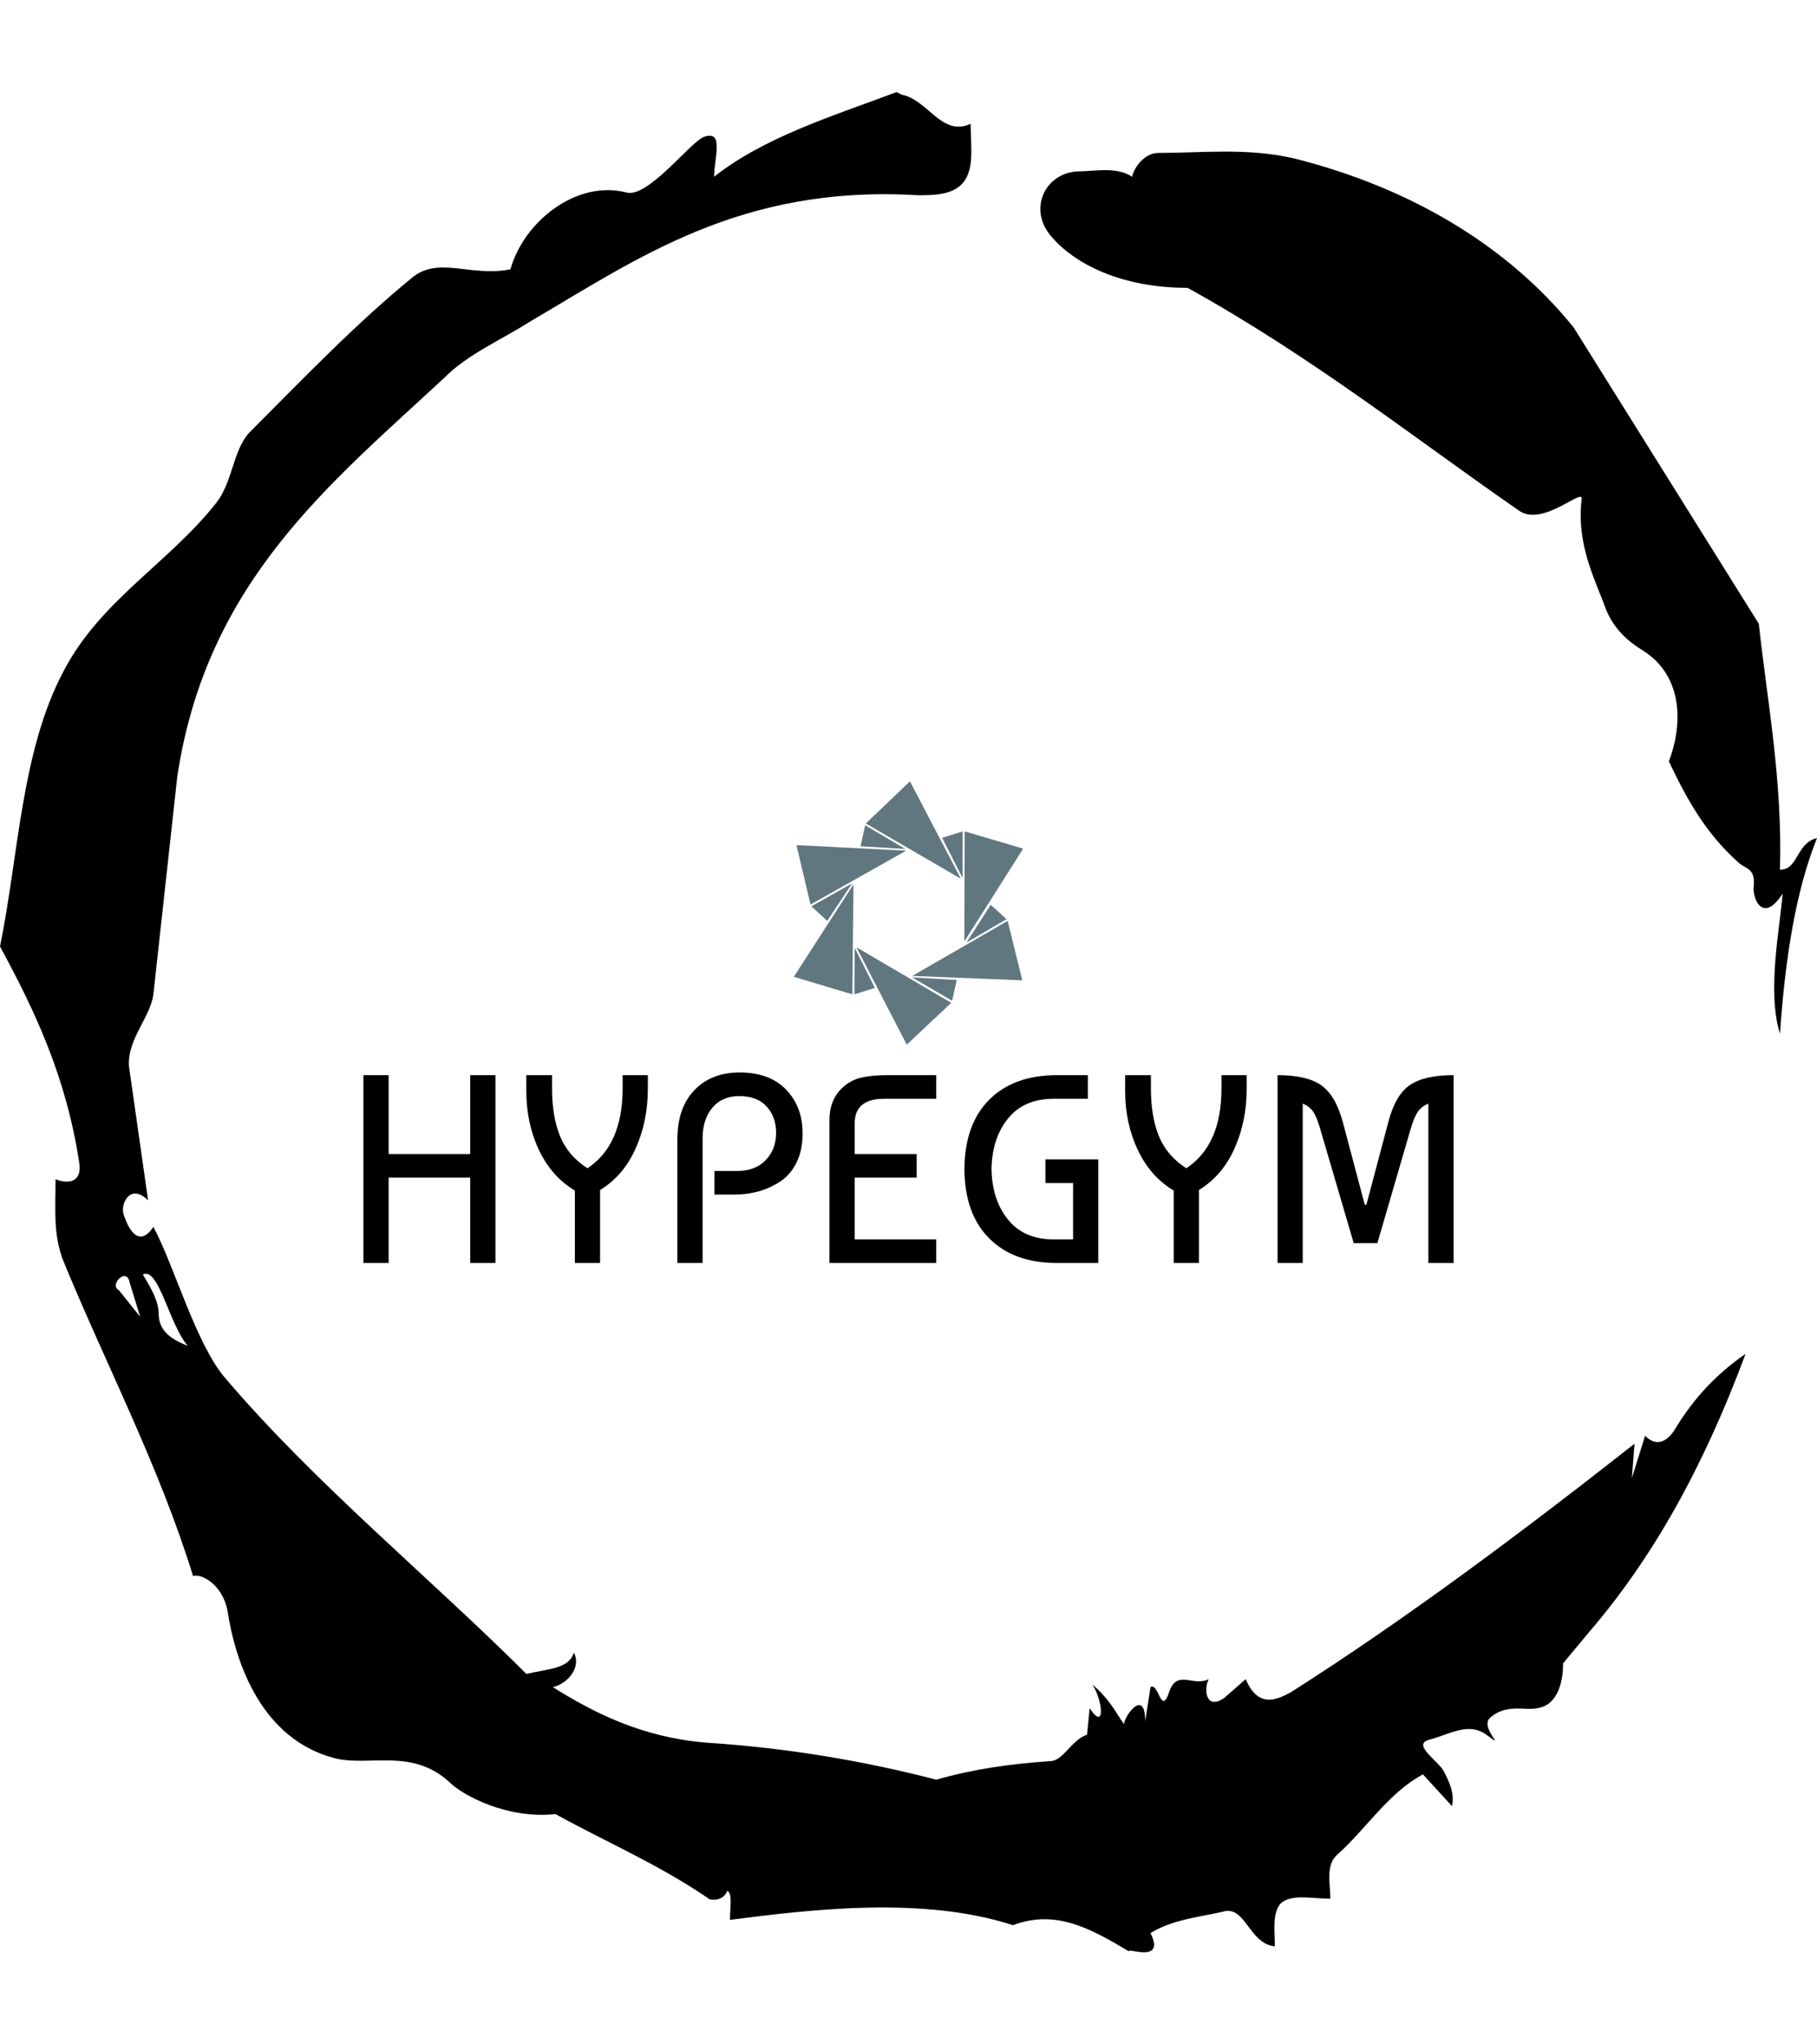<svg xmlns="http://www.w3.org/2000/svg" version="1.1" xmlns:xlink="http://www.w3.org/1999/xlink" xmlns:svgjs="http://svgjs.dev/svgjs" width="1000" height="1125" viewBox="0 0 1000 1125"><g transform="matrix(1,0,0,1,1.7053025658242404e-13,0)"><svg viewBox="0 0 320 360" data-background-color="#ffffff" preserveAspectRatio="xMidYMid meet" height="1125" width="1000" xmlns="http://www.w3.org/2000/svg" xmlns:xlink="http://www.w3.org/1999/xlink"><defs></defs><g id="tight-bounds" transform="matrix(1,0,0,1,0,0)"><svg viewBox="0 0 320 360" height="360" width="320"><g><svg></svg></g><g><svg viewBox="0 0 320 360" height="360" width="320"><g><path d="M20.961 227.22l3.726 4.658-1.863-6.056c-0.466-2.795-3.726 0.466-1.863 1.398M25.153 224.425c1.397 2.329 2.795 4.658 2.795 6.987 0 3.261 2.795 4.658 5.123 5.589-3.261-3.726-5.124-13.974-7.918-12.576M204.017 26.929c7.918 0 15.371-0.932 23.756 0.931 20.495 5.124 37.729 15.371 49.374 29.811l32.606 52.169c1.397 13.042 4.192 27.482 3.726 43.319 3.261 0 2.795-4.658 6.521-5.59-3.726 9.316-5.59 20.961-6.521 34.469-2.329-7.453 0-18.632 0.466-24.687-3.261 5.124-5.124 1.397-5.124-0.932 0.466-3.726-1.397-3.261-2.795-4.658-5.124-4.658-8.384-9.782-12.11-17.7 2.329-6.055 2.795-14.905-4.658-19.563-2.329-1.397-5.124-3.726-6.521-7.453-1.863-5.124-5.124-11.179-4.193-19.097 0.466-2.329-6.987 5.124-11.179 1.863-18.166-12.576-36.332-27.016-58.224-39.127-11.645 0-20.029-4.192-24.221-9.316-3.726-4.658-0.932-10.713 4.658-11.179 3.261 0 6.987-0.932 9.782 0.932 0.466-1.863 2.329-4.192 4.657-4.192M157.904 16.215l0.932 0.466c4.658 0.932 6.987 7.453 12.11 5.124 0 3.261 0.466 6.521-0.466 8.85-1.397 3.726-5.59 3.726-8.85 3.726-31.208-1.863-49.374 11.179-68.471 22.358-5.124 3.261-10.713 5.59-14.906 9.782-20.029 18.632-41.921 35.866-47.045 70.335l-4.192 38.195c-0.466 4.192-5.124 8.384-4.192 13.508l3.26 22.824c-3.261-3.261-5.124 0.932-4.192 2.795 0.466 1.397 2.329 6.055 5.124 1.863 3.726 6.987 7.453 20.495 12.576 26.55 15.837 18.632 36.332 35.4 53.101 52.169 4.192-0.932 7.453-0.932 8.384-3.727 1.397 2.795-1.397 5.59-3.726 6.056 7.453 4.658 15.837 8.85 27.016 9.781 14.44 0.932 27.948 3.261 40.524 6.522 6.521-1.863 13.042-2.795 20.029-3.261 2.329 0 3.726-3.726 6.521-4.658l0.466-4.658c2.795 4.192 2.329-1.397 0.466-4.192 3.261 2.795 4.192 5.124 5.589 6.987 0-1.397 3.726-6.521 3.727-0.466l0.931-6.055c1.397-0.932 1.863 5.124 3.261 0.931 1.397-4.192 4.192-0.932 6.987-2.329-0.932 1.863-0.466 5.59 2.794 3.261l3.727-3.261c2.329 5.59 6.055 3.261 7.918 2.329 20.495-13.042 40.99-28.413 60.553-43.784l-0.466 6.055 2.329-7.453c2.329 2.329 4.192 0.466 5.124-0.931 2.795-4.658 6.521-9.316 12.577-13.508-7.453 20.029-16.303 35.866-27.482 48.908l-4.658 5.59c0 3.261-0.932 7.453-4.658 7.918-1.863 0.466-5.59-0.932-8.384 1.863-1.397 1.863 3.261 5.59-0.466 2.795-3.261-2.329-6.521 0-10.248 0.932-2.795 0.932 1.863 3.726 2.795 5.589 0.932 1.863 1.863 3.726 1.398 6.056l-5.124-5.59c-6.055 3.261-9.782 9.316-14.906 13.974-2.329 1.863-1.397 5.124-1.397 7.918-3.261 0-6.987-0.932-8.85 0.932-1.397 1.863-0.932 4.658-0.932 7.453-4.658-0.466-5.124-7.453-9.315-6.056-4.192 0.932-8.85 1.397-12.577 3.727 2.795 5.59-4.658 2.329-3.726 3.26-6.987-4.192-13.042-7.453-20.495-4.658-15.837-5.124-35.4-2.795-49.84-0.931 0-2.329 0.466-4.658-0.466-5.124-0.932 2.329-3.726 1.397-3.26 1.397-8.85-6.055-17.7-9.782-27.016-14.905-8.384 0.932-16.303-3.261-18.632-5.59-6.521-6.055-13.974-2.795-20.029-4.192-13.042-3.261-17.7-16.769-19.098-26.084-0.932-4.658-4.658-6.521-6.055-6.056-6.055-19.563-15.371-37.263-22.824-55.429-1.863-4.658-1.397-9.316-1.397-14.44 2.329 0.932 4.658 0.466 4.192-2.794-2.329-15.371-7.918-27.016-13.974-38.195 3.261-15.837 3.726-34.469 11.179-48.443 6.521-12.576 18.632-19.098 27.016-29.811 2.795-3.726 2.795-8.85 5.59-12.11 9.316-9.316 18.632-19.098 28.879-27.482 4.658-3.726 10.247 0 17.234-1.397 2.329-8.384 11.645-15.837 20.495-13.508 3.726 0.932 11.179-8.85 13.508-9.782 3.726-1.397 1.863 3.726 1.863 6.987 8.85-6.987 20.961-10.713 32.14-14.906" fill="#000000" data-fill-palette-color="tertiary"></path></g><g transform="matrix(1,0,0,1,64,137.592)"><svg viewBox="0 0 192 84.816" height="84.816" width="192"><g><svg viewBox="0 0 192 84.816" height="84.816" width="192"><g><svg viewBox="0 0 192 84.816" height="84.816" width="192"><g transform="matrix(1,0,0,1,0,51.264)"><svg viewBox="0 0 192 33.552" height="33.552" width="192"><g><svg viewBox="0 0 192 33.552" height="33.552" width="192"><g><svg viewBox="0 0 192 33.552" height="33.552" width="192"><g transform="matrix(1,0,0,1,0,0)"><svg width="192" viewBox="3.5 -35.5 203.14 35.5" height="33.552" data-palette-color="#000000"><path d="M8.2-15.9L8.2 0 3.5 0 3.5-35 8.2-35 8.2-20.3 23.4-20.3 23.4-35 28.1-35 28.1 0 23.4 0 23.4-15.9 8.2-15.9ZM51.8-35L56.5-35 56.5-32.5Q56.5-26.4 54.22-21.33 51.95-16.25 47.6-13.6L47.6-13.6 47.6 0 42.9 0 42.9-13.5Q38.55-16.1 36.2-21.08 33.85-26.05 33.85-32.05L33.85-32.05 33.85-35 38.65-35 38.65-32.5Q38.65-27.35 40.12-23.68 41.6-20 45.25-17.65L45.25-17.65Q51.8-22 51.8-32.5L51.8-32.5 51.8-35ZM66.7-23.2L66.7 0 62 0 62-23Q62-28.9 65.17-32.2 68.34-35.5 73.59-35.5L73.59-35.5Q79.2-35.5 82.27-32.3 85.34-29.1 85.34-24.15L85.34-24.15Q85.34-21.05 84.22-18.75 83.09-16.45 81.2-15.2 79.3-13.95 77.15-13.35 75-12.75 72.65-12.75L72.65-12.75 68.9-12.75 68.9-17.15 73.2-17.15Q76.55-17.15 78.47-19.18 80.4-21.2 80.4-24.25L80.4-24.25Q80.4-27.25 78.62-29.18 76.84-31.1 73.55-31.1L73.55-31.1Q70.34-31.1 68.52-28.93 66.7-26.75 66.7-23.2L66.7-23.2ZM110.24-4.4L110.24 0 90.34 0 90.34-26.65Q90.34-30.35 92.69-32.6L92.69-32.6Q94.29-34.1 96.29-34.55 98.29-35 101.19-35L101.19-35 110.24-35 110.24-30.6 100.54-30.6Q95.04-30.6 95.04-26L95.04-26 95.04-20.3 106.59-20.3 106.59-15.9 95.04-15.9 95.04-4.4 110.24-4.4ZM132.14-4.4L132.14-4.4 135.74-4.4 135.74-14.9 130.59-14.9 130.59-19.3 140.44-19.3 140.44 0 132.74 0Q124.69 0 120.12-4.58 115.54-9.15 115.49-17.5L115.49-17.5Q115.54-25.85 120.12-30.43 124.69-35 132.74-35L132.74-35 138.49-35 138.49-30.6 132.14-30.6Q126.59-30.6 123.62-26.93 120.64-23.25 120.54-17.5L120.54-17.5Q120.64-11.75 123.62-8.08 126.59-4.4 132.14-4.4ZM163.39-35L168.09-35 168.09-32.5Q168.09-26.4 165.81-21.33 163.54-16.25 159.19-13.6L159.19-13.6 159.19 0 154.49 0 154.49-13.5Q150.14-16.1 147.79-21.08 145.44-26.05 145.44-32.05L145.44-32.05 145.44-35 150.24-35 150.24-32.5Q150.24-27.35 151.71-23.68 153.19-20 156.84-17.65L156.84-17.65Q163.39-22 163.39-32.5L163.39-32.5 163.39-35ZM185.99-26.3L190.09-10.85 190.39-10.85 194.49-26.3Q195.79-31.3 198.49-33.15 201.19-35 206.64-35L206.64-35 206.64 0 201.94 0 201.94-29.7Q200.64-29.15 199.96-28.15 199.29-27.15 198.69-25.15L198.69-25.15 192.44-3.7 188.03-3.7 181.74-25.15Q181.14-27.2 180.49-28.18 179.84-29.15 178.53-29.7L178.53-29.7 178.53 0 173.84 0 173.84-35Q179.28-35 181.96-33.13 184.64-31.25 185.99-26.3L185.99-26.3Z" opacity="1" transform="matrix(1,0,0,1,0,0)" fill="#000000" class="undefined-text-0" data-fill-palette-color="primary" id="text-0"></path></svg></g></svg></g></svg></g></svg></g><g transform="matrix(1,0,0,1,75.804,0)"><svg viewBox="0 0 40.392 46.368" height="46.368" width="40.392"><g><svg xmlns="http://www.w3.org/2000/svg" xmlns:xlink="http://www.w3.org/1999/xlink" version="1.1" x="0" y="0" viewBox="10.1 5.2 78.4 90" enable-background="new 0 0 100 100" xml:space="preserve" height="46.368" width="40.392" class="icon-icon-0" data-fill-palette-color="accent" id="icon-0"><polygon fill-rule="evenodd" clip-rule="evenodd" fill="#61777f" points="88.5,28.2 68.4,59.9 68.5,22.3 " data-fill-palette-color="accent"></polygon><polygon fill-rule="evenodd" clip-rule="evenodd" fill="#61777f" points="49.8,5.2 67.2,38.5 34.7,19.6 " data-fill-palette-color="accent"></polygon><polygon fill-rule="evenodd" clip-rule="evenodd" fill="#61777f" points="67.8,38.3 67.8,22.3 60.8,24.5 " data-fill-palette-color="accent"></polygon><polygon fill-rule="evenodd" clip-rule="evenodd" fill="#61777f" points="88.2,73.2 50.6,71.7 83.2,52.9 " data-fill-palette-color="accent"></polygon><polygon fill-rule="evenodd" clip-rule="evenodd" fill="#61777f" points="69.1,60.3 82.8,52.3 77.4,47.4 " data-fill-palette-color="accent"></polygon><polygon fill-rule="evenodd" clip-rule="evenodd" fill="#61777f" points="48.7,95.2 31.5,61.9 63.9,80.9 " data-fill-palette-color="accent"></polygon><polygon fill-rule="evenodd" clip-rule="evenodd" fill="#61777f" points="50.5,72.2 64.2,80.2 65.8,73.1 " data-fill-palette-color="accent"></polygon><polygon fill-rule="evenodd" clip-rule="evenodd" fill="#61777f" points="10.1,72 30.5,40.4 30.1,78 " data-fill-palette-color="accent"></polygon><polygon fill-rule="evenodd" clip-rule="evenodd" fill="#61777f" points="30.9,62.1 30.8,78 37.8,75.8 " data-fill-palette-color="accent"></polygon><polygon fill-rule="evenodd" clip-rule="evenodd" fill="#61777f" points="11,27 48.5,28.9 15.8,47.3 " data-fill-palette-color="accent"></polygon><polygon fill-rule="evenodd" clip-rule="evenodd" fill="#61777f" points="30,40.1 16.1,47.9 21.5,52.9 " data-fill-palette-color="accent"></polygon><polygon fill-rule="evenodd" clip-rule="evenodd" fill="#61777f" points="48.2,28.3 34.5,20.2 32.9,27.4 " data-fill-palette-color="accent"></polygon></svg></g></svg></g><g></g></svg></g></svg></g></svg></g></svg></g></svg><rect width="320" height="360" fill="none" stroke="none" visibility="hidden"></rect></g></svg></g></svg>